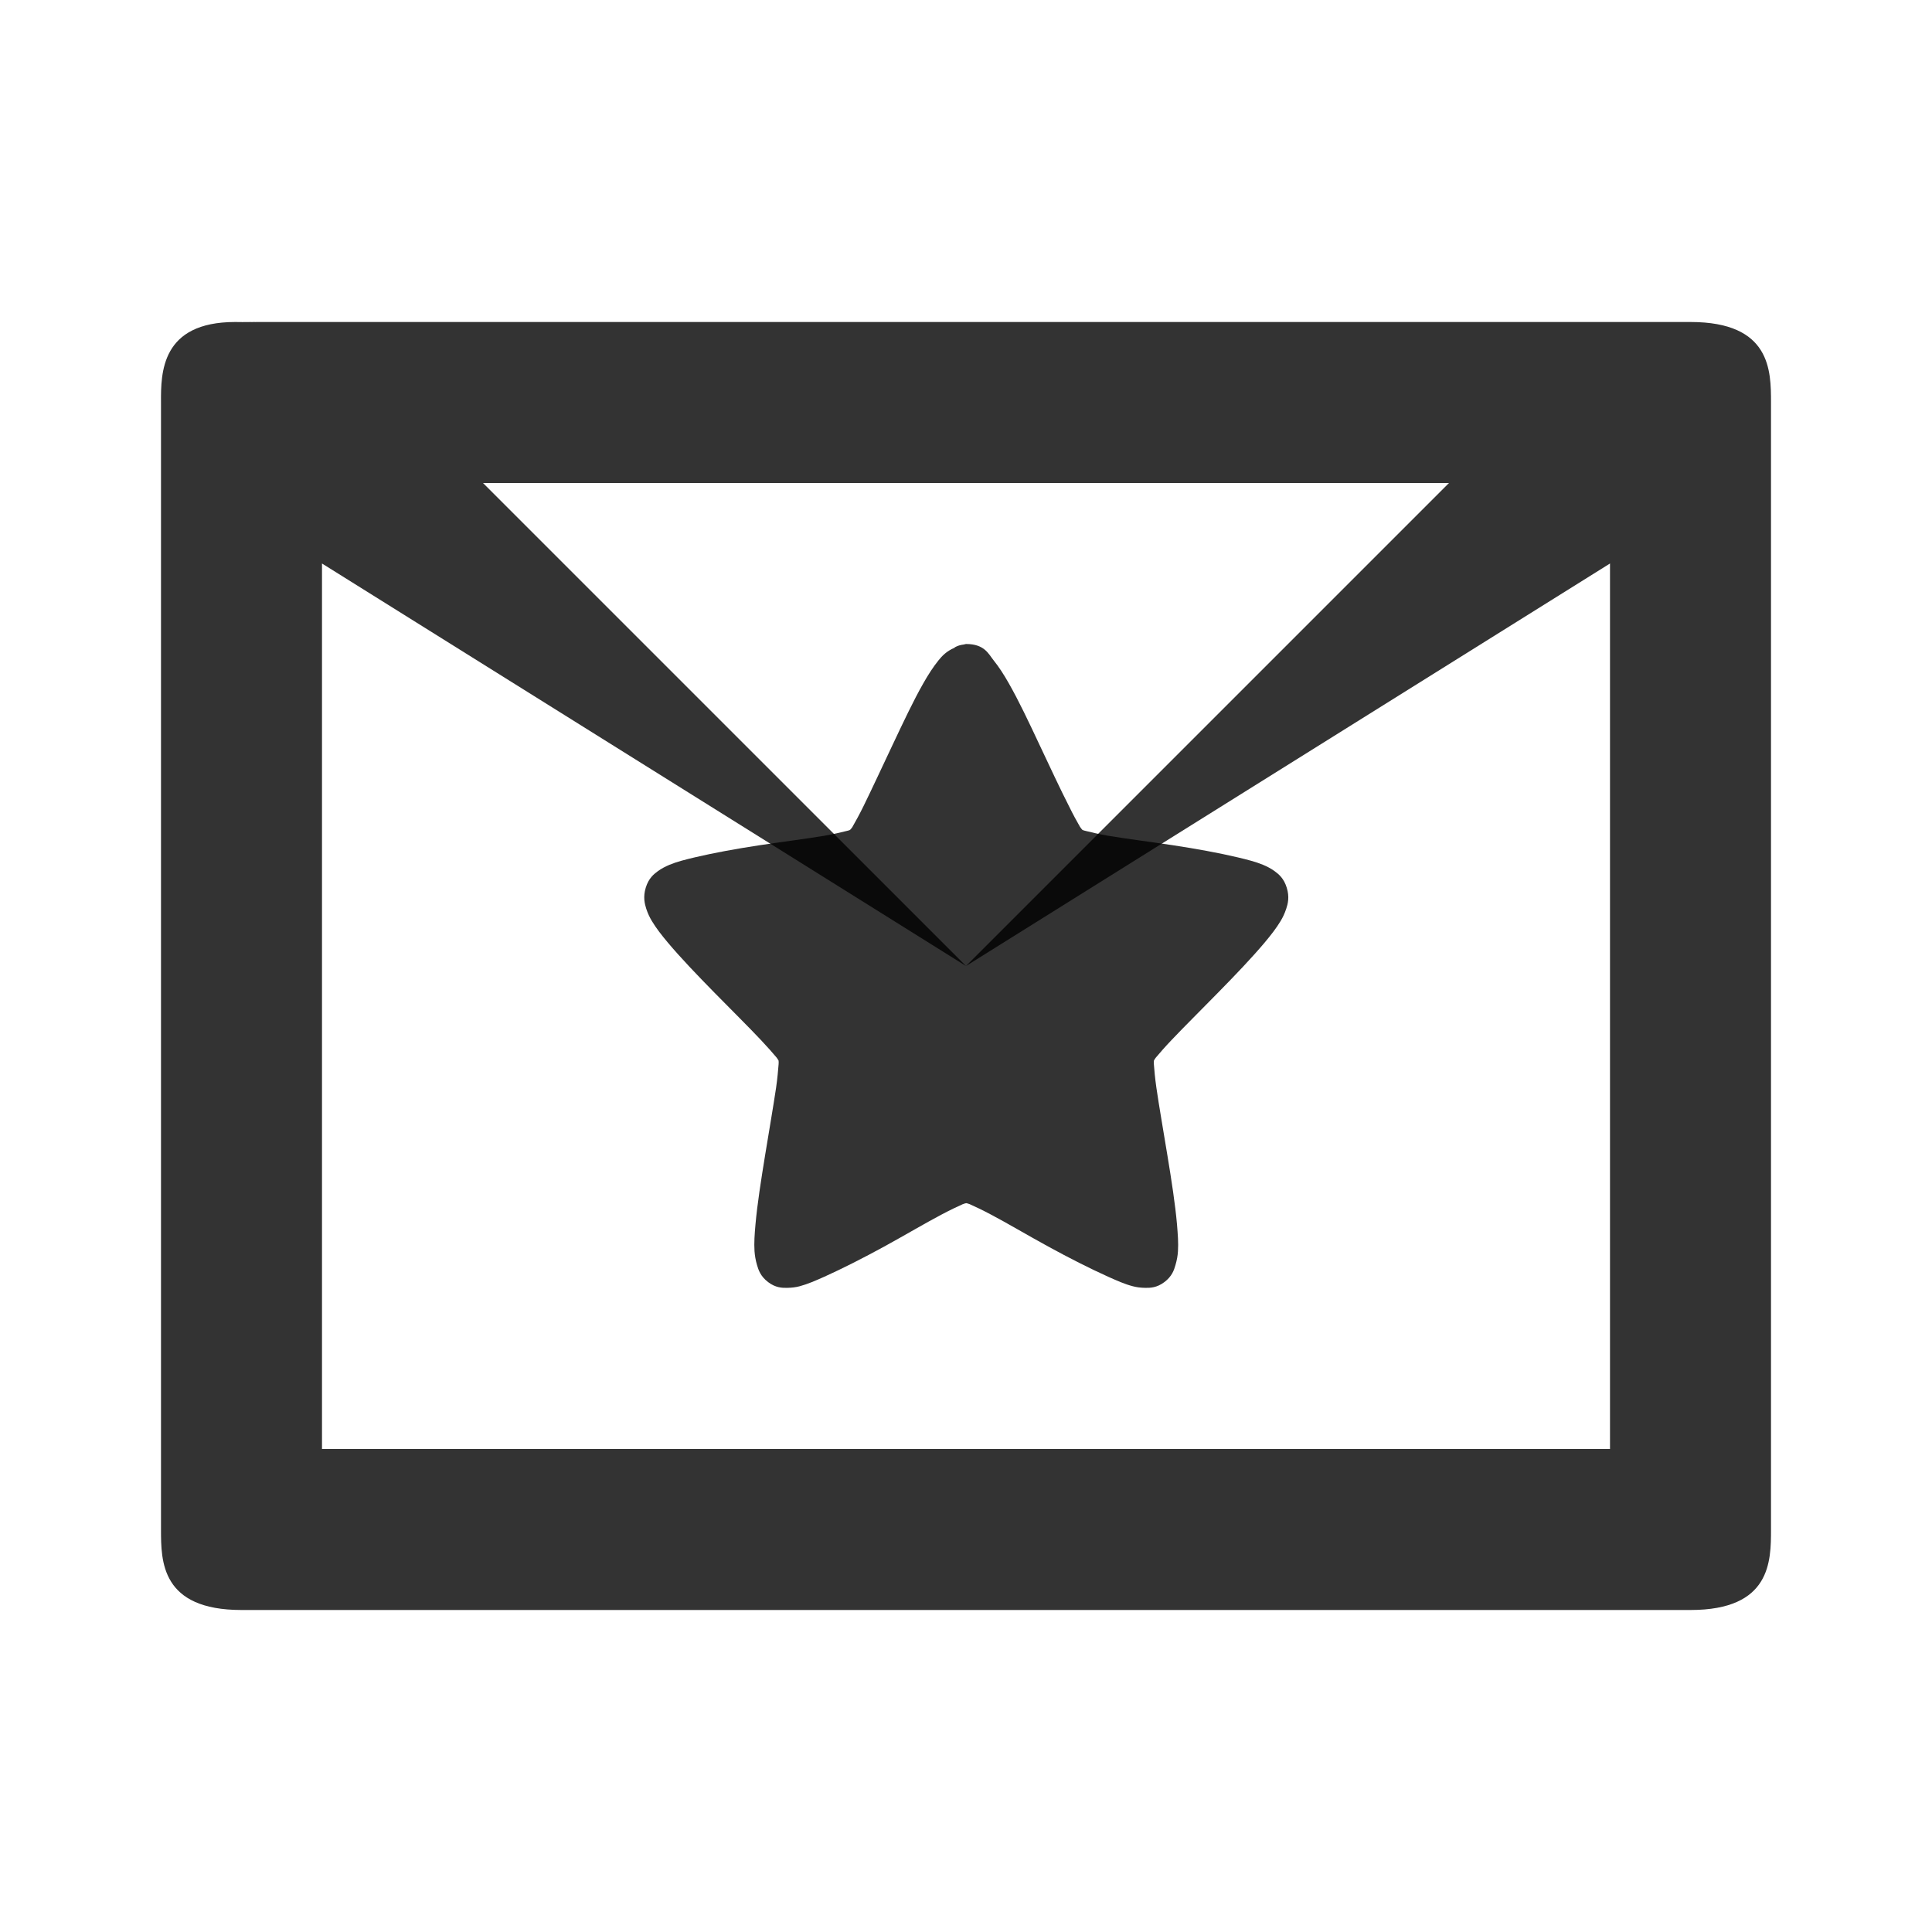 <?xml version="1.0" encoding="UTF-8" standalone="no"?>
<!-- Created with Inkscape (http://www.inkscape.org/) -->

<svg
   xmlns:dc="http://purl.org/dc/elements/1.1/"
   xmlns:cc="http://creativecommons.org/ns#"
   xmlns:rdf="http://www.w3.org/1999/02/22-rdf-syntax-ns#"
   xmlns:svg="http://www.w3.org/2000/svg"
   xmlns="http://www.w3.org/2000/svg"
   xmlns:xlink="http://www.w3.org/1999/xlink"
   xmlns:sodipodi="http://sodipodi.sourceforge.net/DTD/sodipodi-0.dtd"
   xmlns:inkscape="http://www.inkscape.org/namespaces/inkscape"
   id="svg2511"
   height="24"
   width="24"
   version="1.1"
   inkscape:version="0.48.3.1 r9886"
   sodipodi:docname="mail-mark-unread.svg">
  <sodipodi:namedview
     pagecolor="#ffffff"
     bordercolor="#666666"
     borderopacity="1"
     objecttolerance="10"
     gridtolerance="10"
     guidetolerance="10"
     inkscape:pageopacity="0"
     inkscape:pageshadow="2"
     inkscape:window-width="1280"
     inkscape:window-height="723"
     id="namedview55"
     showgrid="true"
     inkscape:zoom="19.666666"
     inkscape:cx="10.594293"
     inkscape:cy="6.9210145"
     inkscape:window-x="0"
     inkscape:window-y="20"
     inkscape:window-maximized="1"
     inkscape:current-layer="svg2511">
    <inkscape:grid
       type="xygrid"
       id="grid3809"
       empspacing="5"
       visible="true"
       enabled="true"
       snapvisiblegridlinesonly="true" />
  </sodipodi:namedview>
  <defs
     id="defs2513">
    <linearGradient
       id="linearGradient10247"
       y2="75.499"
       gradientUnits="userSpaceOnUse"
       x2="14.125"
       gradientTransform="translate(1,-42)"
       y1="79.813"
       x1="14.125">
      <stop
         id="stop6936"
         style="stop-color:#babdb6"
         offset="0" />
      <stop
         id="stop6938"
         style="stop-color:#babdb6;stop-opacity:0"
         offset="1" />
    </linearGradient>
    <radialGradient
       id="radialGradient10245"
       xlink:href="#linearGradient6945"
       gradientUnits="userSpaceOnUse"
       cy="61.48"
       cx="13.107"
       gradientTransform="matrix(2.608,0,0,2.219,-74.941,-118.62)"
       r="18.5" />
    <linearGradient
       id="linearGradient10243"
       y2="15.75"
       gradientUnits="userSpaceOnUse"
       x2="12.875"
       y1="35.314"
       x1="12.875">
      <stop
         id="stop7065"
         offset="0" />
      <stop
         id="stop7067"
         style="stop-opacity:0"
         offset="1" />
    </linearGradient>
    <linearGradient
       id="linearGradient6945">
      <stop
         id="stop6947"
         style="stop-color:#fff"
         offset="0" />
      <stop
         id="stop6949"
         style="stop-color:#d3d7cf"
         offset="1" />
    </linearGradient>
    <radialGradient
       id="radialGradient10241"
       xlink:href="#linearGradient6945"
       gradientUnits="userSpaceOnUse"
       cy="15.928"
       cx="12.5"
       gradientTransform="matrix(2.014,0,0,1.746,-12.669,-9.186)"
       r="18.5" />
    <radialGradient
       id="radialGradient10239"
       xlink:href="#linearGradient5060"
       gradientUnits="userSpaceOnUse"
       cy="486.65"
       cx="605.71"
       gradientTransform="matrix(-2.774,0,0,1.97,112.76,-872.89)"
       r="117.14" />
    <linearGradient
       id="linearGradient5060">
      <stop
         id="stop5062"
         offset="0" />
      <stop
         id="stop5064"
         style="stop-opacity:0"
         offset="1" />
    </linearGradient>
    <radialGradient
       id="radialGradient10237"
       xlink:href="#linearGradient5060"
       gradientUnits="userSpaceOnUse"
       cy="486.65"
       cx="605.71"
       gradientTransform="matrix(2.774,0,0,1.97,-1891.6,-872.89)"
       r="117.14" />
    <linearGradient
       id="linearGradient10235"
       y2="609.51"
       gradientUnits="userSpaceOnUse"
       x2="302.86"
       gradientTransform="matrix(2.774,0,0,1.97,-1892.2,-872.89)"
       y1="366.65"
       x1="302.86">
      <stop
         id="stop5050"
         style="stop-opacity:0"
         offset="0" />
      <stop
         id="stop5056"
         offset=".5" />
      <stop
         id="stop5052"
         style="stop-opacity:0"
         offset="1" />
    </linearGradient>
    <radialGradient
       id="radialGradient3868"
       gradientUnits="userSpaceOnUse"
       cy="73.616"
       cx="6.703"
       gradientTransform="scale(1.902,0.526)"
       r="7.228">
      <stop
         id="stop10693"
         offset="0" />
      <stop
         id="stop10695"
         style="stop-opacity:0"
         offset="1" />
    </radialGradient>
    <linearGradient
       id="linearGradient3307"
       y2="46.002"
       gradientUnits="userSpaceOnUse"
       x2="29.652"
       y1="23.952"
       x1="29.652">
      <stop
         id="stop3303"
         style="stop-color:#b95858"
         offset="0" />
      <stop
         id="stop3305"
         style="stop-color:#763434"
         offset="1" />
    </linearGradient>
    <linearGradient
       id="linearGradient3299"
       y2="43.727"
       gradientUnits="userSpaceOnUse"
       x2="29.25"
       gradientTransform="matrix(0.668,0,0,0.668,17.059,16.057)"
       y1="11.454"
       x1="29.25">
      <stop
         id="stop3682"
         style="stop-color:#e86666"
         offset="0" />
      <stop
         id="stop3684"
         style="stop-color:#ab2a2a"
         offset="1" />
    </linearGradient>
    <linearGradient
       id="linearGradient3295"
       y2="37.814"
       gradientUnits="userSpaceOnUse"
       x2="-32.137"
       y1="7.458"
       x1="-32.096">
      <stop
         id="stop3219"
         style="stop-color:#fff"
         offset="0" />
      <stop
         id="stop3221"
         style="stop-color:#fff;stop-opacity:0"
         offset="1" />
    </linearGradient>
  </defs>
  <path
     style="font-size:medium;font-style:normal;font-variant:normal;font-weight:normal;font-stretch:normal;text-indent:0;text-align:start;text-decoration:none;line-height:normal;letter-spacing:normal;word-spacing:normal;text-transform:none;direction:ltr;block-progression:tb;writing-mode:lr-tb;text-anchor:start;baseline-shift:baseline;opacity:0.8;color:#000000;fill:#000000;fill-opacity:1;stroke:none;stroke-width:3;marker:none;visibility:visible;display:inline;overflow:visible;enable-background:accumulate;font-family:Sans;-inkscape-font-specification:Sans"
     d="M 2.922,4 C 2,4 1.998,4.632 2,5 l 0,14 c 3.91e-5,0.393 0,1 1,1 l 18,0 c 1,0 1,-0.607 1,-1 L 22,5 C 22,4.607 22,4 21,4 L 3,4 C 3.25,4.004 3.25,4.004 2.922,4 z M 6,6 18,6 12,12 z m -2,1 8,5 8,-5 0,11 -16,0 z"
     id="rect3811"
     inkscape:connector-curvature="0"
     sodipodi:nodetypes="cccccccccccccccccccc" />
  <path
     style="font-size:medium;font-style:normal;font-variant:normal;font-weight:normal;font-stretch:normal;text-indent:0;text-align:start;text-decoration:none;line-height:normal;letter-spacing:normal;word-spacing:normal;text-transform:none;direction:ltr;block-progression:tb;writing-mode:lr-tb;text-anchor:start;baseline-shift:baseline;opacity:0.8;color:#000000;fill:#000000;fill-opacity:1;fill-rule:nonzero;stroke:none;stroke-width:3;marker:none;visibility:visible;display:inline;overflow:visible;enable-background:accumulate;font-family:Sans;-inkscape-font-specification:Sans"
     d="m 12,8 c -0.011,0.002 -0.021,0.004 -0.031,0.007 -0.037,0.004 -0.073,0.015 -0.106,0.033 -0.002,0.002 -0.004,0.004 -0.006,0.007 -0.097,0.041 -0.155,0.101 -0.2,0.158 -0.065,0.081 -0.126,0.175 -0.187,0.283 -0.123,0.215 -0.251,0.488 -0.381,0.763 -0.13,0.275 -0.258,0.551 -0.362,0.763 -0.052,0.106 -0.102,0.196 -0.137,0.257 -0.011,0.019 -0.021,0.027 -0.031,0.039 -0.014,0.006 -0.026,0.009 -0.044,0.013 -0.066,0.016 -0.162,0.04 -0.275,0.059 -0.225,0.038 -0.516,0.074 -0.806,0.118 -0.29,0.044 -0.573,0.096 -0.806,0.151 -0.117,0.028 -0.219,0.053 -0.312,0.092 -0.047,0.02 -0.094,0.043 -0.144,0.079 -0.049,0.036 -0.114,0.087 -0.15,0.204 -0.036,0.117 -0.013,0.203 0.006,0.263 0.02,0.06 0.042,0.106 0.069,0.151 0.054,0.09 0.121,0.176 0.2,0.27 0.158,0.188 0.365,0.404 0.575,0.618 0.21,0.214 0.421,0.422 0.581,0.592 0.08,0.085 0.149,0.163 0.194,0.217 0.013,0.016 0.017,0.026 0.025,0.039 7.4e-4,0.016 0.002,0.027 0,0.046 -0.006,0.071 -0.014,0.172 -0.031,0.289 -0.035,0.236 -0.088,0.54 -0.137,0.842 -0.049,0.302 -0.097,0.606 -0.119,0.855 -0.011,0.125 -0.019,0.23 -0.012,0.336 0.004,0.053 0.013,0.11 0.031,0.171 0.018,0.061 0.043,0.139 0.137,0.211 0.094,0.072 0.177,0.073 0.237,0.072 0.06,-10e-4 0.107,-0.007 0.156,-0.02 0.098,-0.026 0.196,-0.069 0.306,-0.118 0.22,-0.099 0.484,-0.233 0.744,-0.375 0.259,-0.142 0.515,-0.294 0.719,-0.401 0.102,-0.054 0.193,-0.097 0.256,-0.125 0.018,-0.008 0.029,-0.009 0.044,-0.013 0.015,0.004 0.026,0.005 0.044,0.013 0.063,0.028 0.154,0.071 0.256,0.125 0.204,0.107 0.459,0.259 0.719,0.401 0.259,0.142 0.524,0.276 0.744,0.375 0.11,0.049 0.208,0.093 0.306,0.118 0.049,0.013 0.096,0.019 0.156,0.02 0.06,10e-4 0.143,-8.8e-4 0.237,-0.072 0.094,-0.071 0.12,-0.15 0.137,-0.211 0.018,-0.061 0.028,-0.118 0.031,-0.171 0.007,-0.106 -0.002,-0.211 -0.012,-0.336 -0.022,-0.249 -0.069,-0.553 -0.119,-0.855 -0.049,-0.302 -0.103,-0.606 -0.137,-0.842 -0.017,-0.118 -0.026,-0.219 -0.031,-0.289 -0.002,-0.019 -7.33e-4,-0.03 0,-0.046 0.008,-0.014 0.012,-0.024 0.025,-0.039 0.045,-0.054 0.113,-0.132 0.194,-0.217 0.161,-0.17 0.372,-0.378 0.581,-0.592 0.21,-0.214 0.417,-0.43 0.575,-0.618 0.079,-0.094 0.146,-0.18 0.2,-0.27 0.027,-0.045 0.049,-0.091 0.069,-0.151 0.02,-0.06 0.043,-0.146 0.006,-0.263 -0.036,-0.117 -0.101,-0.168 -0.15,-0.204 -0.049,-0.036 -0.097,-0.059 -0.144,-0.079 -0.094,-0.039 -0.196,-0.064 -0.312,-0.092 -0.233,-0.055 -0.516,-0.107 -0.806,-0.151 -0.29,-0.044 -0.581,-0.08 -0.806,-0.118 -0.113,-0.019 -0.209,-0.043 -0.275,-0.059 -0.018,-0.004 -0.029,-0.007 -0.044,-0.013 -0.01,-0.012 -0.02,-0.021 -0.031,-0.039 -0.035,-0.061 -0.085,-0.15 -0.137,-0.257 C 13.17,9.801 13.042,9.525 12.912,9.25 12.783,8.975 12.654,8.702 12.531,8.487 12.47,8.379 12.409,8.285 12.344,8.204 12.279,8.123 12.231,8 12,8 z"
     id="path1307"
     inkscape:connector-curvature="0"
     sodipodi:nodetypes="ccccssssscsssssscsssssscsssssscscssssccssscscsssssscsssssscssssscccssssc" />
</svg>

